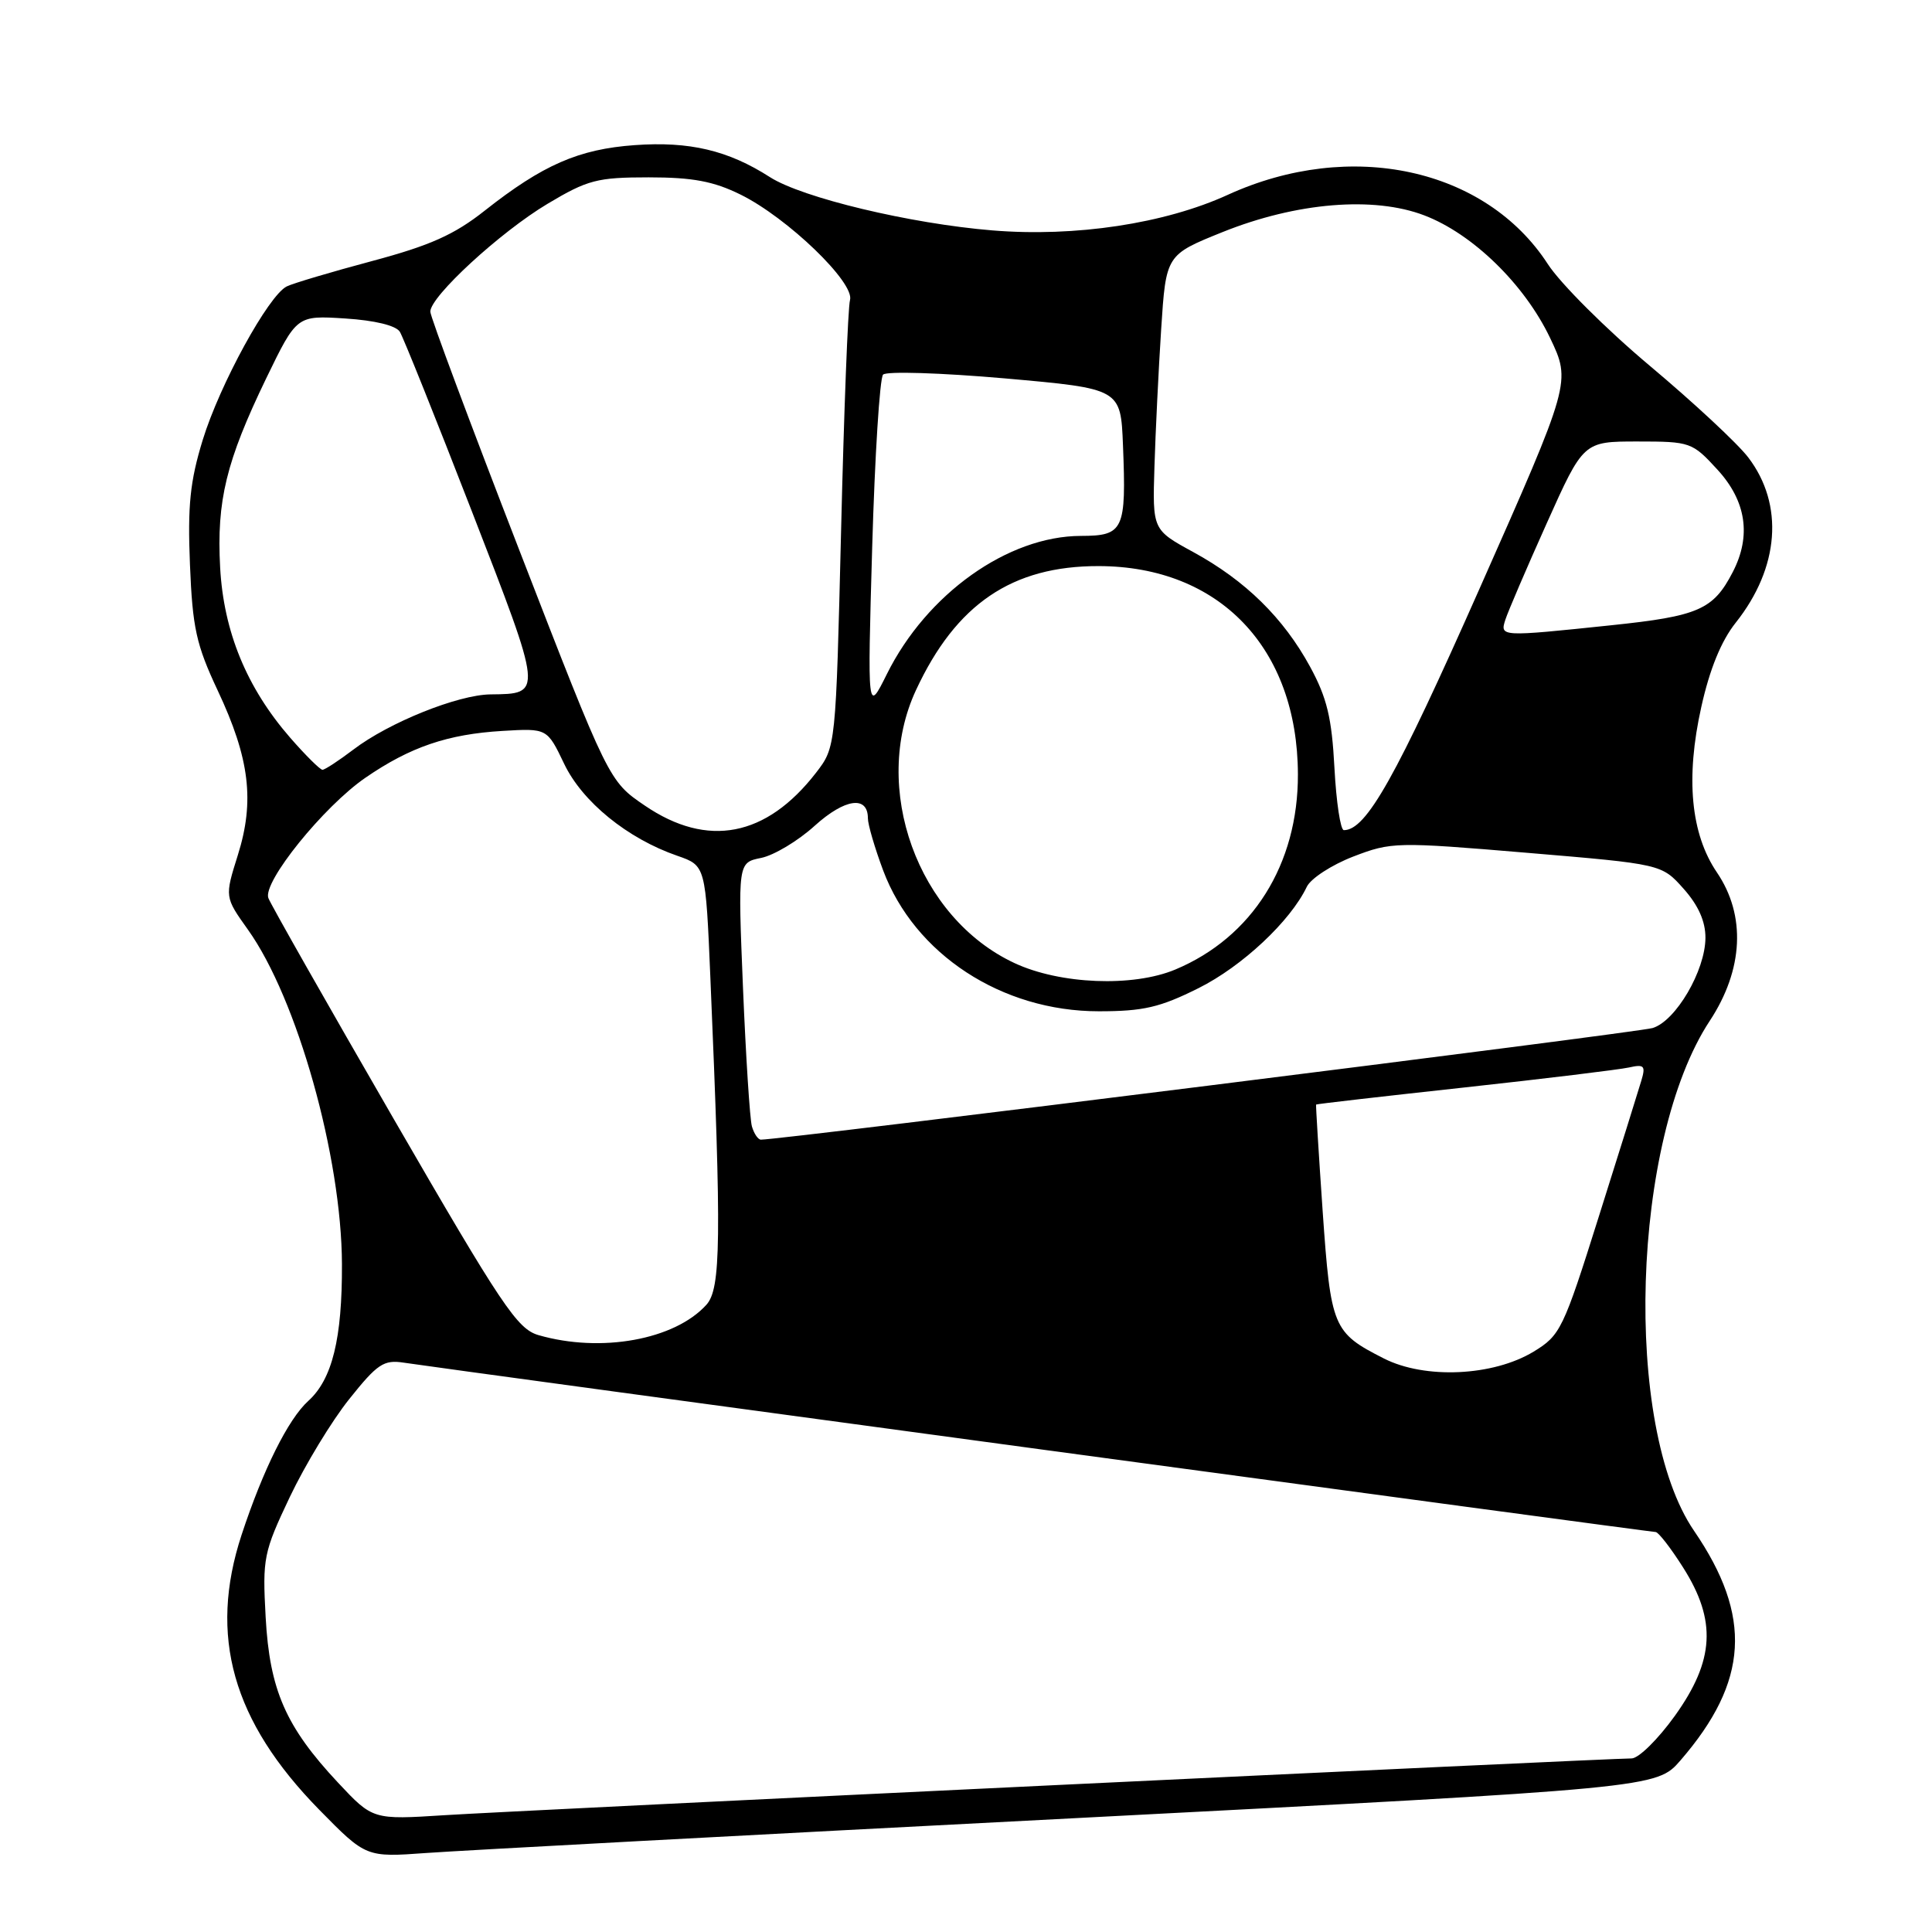 <?xml version="1.0" encoding="UTF-8" standalone="no"?>
<!DOCTYPE svg PUBLIC "-//W3C//DTD SVG 1.1//EN" "http://www.w3.org/Graphics/SVG/1.1/DTD/svg11.dtd" >
<svg xmlns="http://www.w3.org/2000/svg" xmlns:xlink="http://www.w3.org/1999/xlink" version="1.1" viewBox="0 0 256 256">
 <g >
 <path fill="currentColor"
d=" M 142.00 240.94 C 219.50 236.92 219.50 236.92 222.68 233.25 C 231.71 222.81 232.22 214.17 224.47 202.84 C 215.01 189.02 216.18 151.01 226.55 135.27 C 231.02 128.48 231.37 121.30 227.50 115.60 C 224.03 110.49 223.33 103.09 225.43 93.68 C 226.54 88.67 228.07 84.92 230.00 82.50 C 235.78 75.22 236.42 66.86 231.65 60.61 C 230.26 58.78 224.40 53.33 218.63 48.49 C 212.86 43.65 206.77 37.58 205.10 35.00 C 196.85 22.27 178.95 18.39 162.70 25.81 C 154.33 29.64 142.47 31.43 131.50 30.53 C 120.62 29.64 106.30 26.21 102.02 23.47 C 96.49 19.92 91.36 18.71 84.11 19.23 C 76.68 19.76 71.91 21.85 64.23 27.91 C 60.20 31.10 57.00 32.53 49.30 34.59 C 43.91 36.03 38.83 37.54 38.00 37.95 C 35.58 39.14 29.12 50.94 26.86 58.30 C 25.18 63.78 24.85 67.01 25.17 74.80 C 25.51 83.21 26.00 85.43 28.85 91.50 C 33.08 100.49 33.77 106.15 31.51 113.32 C 29.77 118.86 29.77 118.86 32.85 123.18 C 39.38 132.33 45.26 153.26 45.31 167.50 C 45.35 177.38 44.02 182.77 40.85 185.63 C 38.19 188.04 34.87 194.70 32.01 203.38 C 27.61 216.78 30.80 228.07 42.31 239.81 C 48.50 246.11 48.50 246.11 56.50 245.53 C 60.90 245.21 99.38 243.14 142.00 240.94 Z  M 44.79 236.21 C 37.85 228.79 35.73 223.94 35.20 214.28 C 34.77 206.44 34.92 205.70 38.41 198.34 C 40.43 194.10 43.97 188.26 46.29 185.37 C 50.00 180.72 50.85 180.15 53.50 180.56 C 58.63 181.35 218.67 203.00 219.38 203.00 C 219.74 203.00 221.38 205.11 223.02 207.70 C 227.48 214.73 227.19 220.01 221.94 227.34 C 219.71 230.45 217.13 233.00 216.19 233.00 C 212.85 233.01 68.30 239.92 58.95 240.52 C 49.40 241.13 49.40 241.13 44.79 236.21 Z  M 183.36 180.00 C 176.61 176.57 176.34 175.93 175.26 160.50 C 174.73 152.80 174.34 146.44 174.39 146.36 C 174.45 146.28 183.28 145.27 194.00 144.10 C 204.72 142.93 214.55 141.73 215.83 141.45 C 217.87 140.99 218.08 141.21 217.48 143.21 C 217.11 144.47 214.58 152.55 211.86 161.17 C 207.14 176.17 206.76 176.94 203.21 179.10 C 197.83 182.36 188.80 182.77 183.36 180.00 Z  M 71.35 176.91 C 68.54 176.09 66.51 173.07 52.16 148.25 C 43.34 132.99 35.87 119.83 35.56 119.00 C 34.77 116.91 42.87 106.87 48.44 103.04 C 54.35 98.98 59.32 97.28 66.59 96.85 C 72.50 96.50 72.50 96.50 74.75 101.20 C 77.16 106.25 83.15 111.12 89.76 113.40 C 93.50 114.70 93.50 114.70 94.13 129.60 C 95.61 164.27 95.53 170.76 93.60 172.89 C 89.39 177.54 79.62 179.30 71.35 176.91 Z  M 99.63 149.25 C 99.36 148.29 98.83 140.03 98.45 130.90 C 97.77 114.30 97.77 114.30 100.85 113.68 C 102.54 113.34 105.74 111.43 107.95 109.42 C 111.96 105.80 115.00 105.38 115.00 108.43 C 115.00 109.25 115.91 112.36 117.02 115.33 C 121.18 126.44 132.74 134.00 145.59 134.00 C 151.50 134.00 153.70 133.49 158.82 130.93 C 164.59 128.05 170.99 122.06 173.16 117.50 C 173.69 116.40 176.46 114.60 179.31 113.50 C 184.36 111.56 184.99 111.54 202.34 113.00 C 220.18 114.50 220.18 114.50 223.09 117.77 C 225.04 119.96 225.99 122.09 225.98 124.27 C 225.96 128.62 222.05 135.29 218.98 136.22 C 217.00 136.82 103.32 151.05 100.82 151.01 C 100.44 151.00 99.91 150.21 99.63 149.25 Z  M 134.44 127.62 C 121.59 121.64 115.35 104.37 121.38 91.43 C 126.68 80.04 134.11 74.99 145.57 75.01 C 161.56 75.03 171.93 85.85 171.98 102.59 C 172.02 114.53 165.94 124.20 155.73 128.47 C 150.11 130.82 140.47 130.43 134.44 127.62 Z  M 85.45 106.75 C 80.67 103.50 80.67 103.50 68.85 73.00 C 62.35 56.23 57.02 41.96 57.02 41.30 C 56.99 39.30 66.31 30.73 72.56 27.00 C 77.87 23.83 79.13 23.50 85.96 23.50 C 91.79 23.50 94.55 24.02 98.12 25.78 C 104.33 28.84 113.29 37.46 112.63 39.76 C 112.36 40.72 111.83 54.44 111.45 70.25 C 110.75 98.99 110.75 98.99 108.13 102.39 C 101.54 110.90 93.75 112.40 85.45 106.75 Z  M 176.82 101.74 C 176.47 95.11 175.83 92.46 173.59 88.34 C 170.07 81.88 165.02 76.92 158.11 73.15 C 152.71 70.20 152.71 70.20 152.97 61.85 C 153.11 57.26 153.51 49.06 153.86 43.63 C 154.50 33.77 154.50 33.77 162.00 30.75 C 171.78 26.82 182.02 25.97 188.73 28.54 C 195.13 30.98 201.99 37.66 205.38 44.75 C 208.18 50.62 208.18 50.62 196.02 78.06 C 184.95 103.04 181.04 110.00 178.07 110.00 C 177.62 110.00 177.06 106.28 176.82 101.74 Z  M 38.45 97.75 C 32.69 91.13 29.63 83.70 29.17 75.19 C 28.69 66.34 29.97 61.12 35.27 50.14 C 39.32 41.79 39.32 41.79 45.73 42.20 C 49.66 42.45 52.46 43.13 52.98 43.96 C 53.44 44.71 57.74 55.42 62.53 67.77 C 71.98 92.12 71.96 91.93 65.00 92.01 C 60.67 92.06 51.52 95.74 46.83 99.32 C 44.89 100.79 43.05 102.00 42.73 102.00 C 42.42 102.00 40.49 100.09 38.45 97.75 Z  M 115.57 72.50 C 115.92 60.40 116.57 50.12 117.01 49.64 C 117.45 49.17 124.68 49.40 133.16 50.14 C 148.50 51.50 148.50 51.50 148.80 58.99 C 149.25 70.24 148.90 71.00 143.23 71.01 C 133.55 71.03 122.79 78.69 117.51 89.33 C 114.94 94.50 114.94 94.50 115.57 72.50 Z  M 199.47 82.11 C 199.80 81.07 202.26 75.33 204.94 69.36 C 209.81 58.50 209.81 58.50 216.98 58.50 C 223.99 58.50 224.23 58.59 227.58 62.24 C 231.39 66.40 232.08 71.01 229.60 75.80 C 227.02 80.79 225.07 81.64 213.50 82.85 C 198.78 84.39 198.74 84.39 199.47 82.11 Z "/>
</g>
</svg>